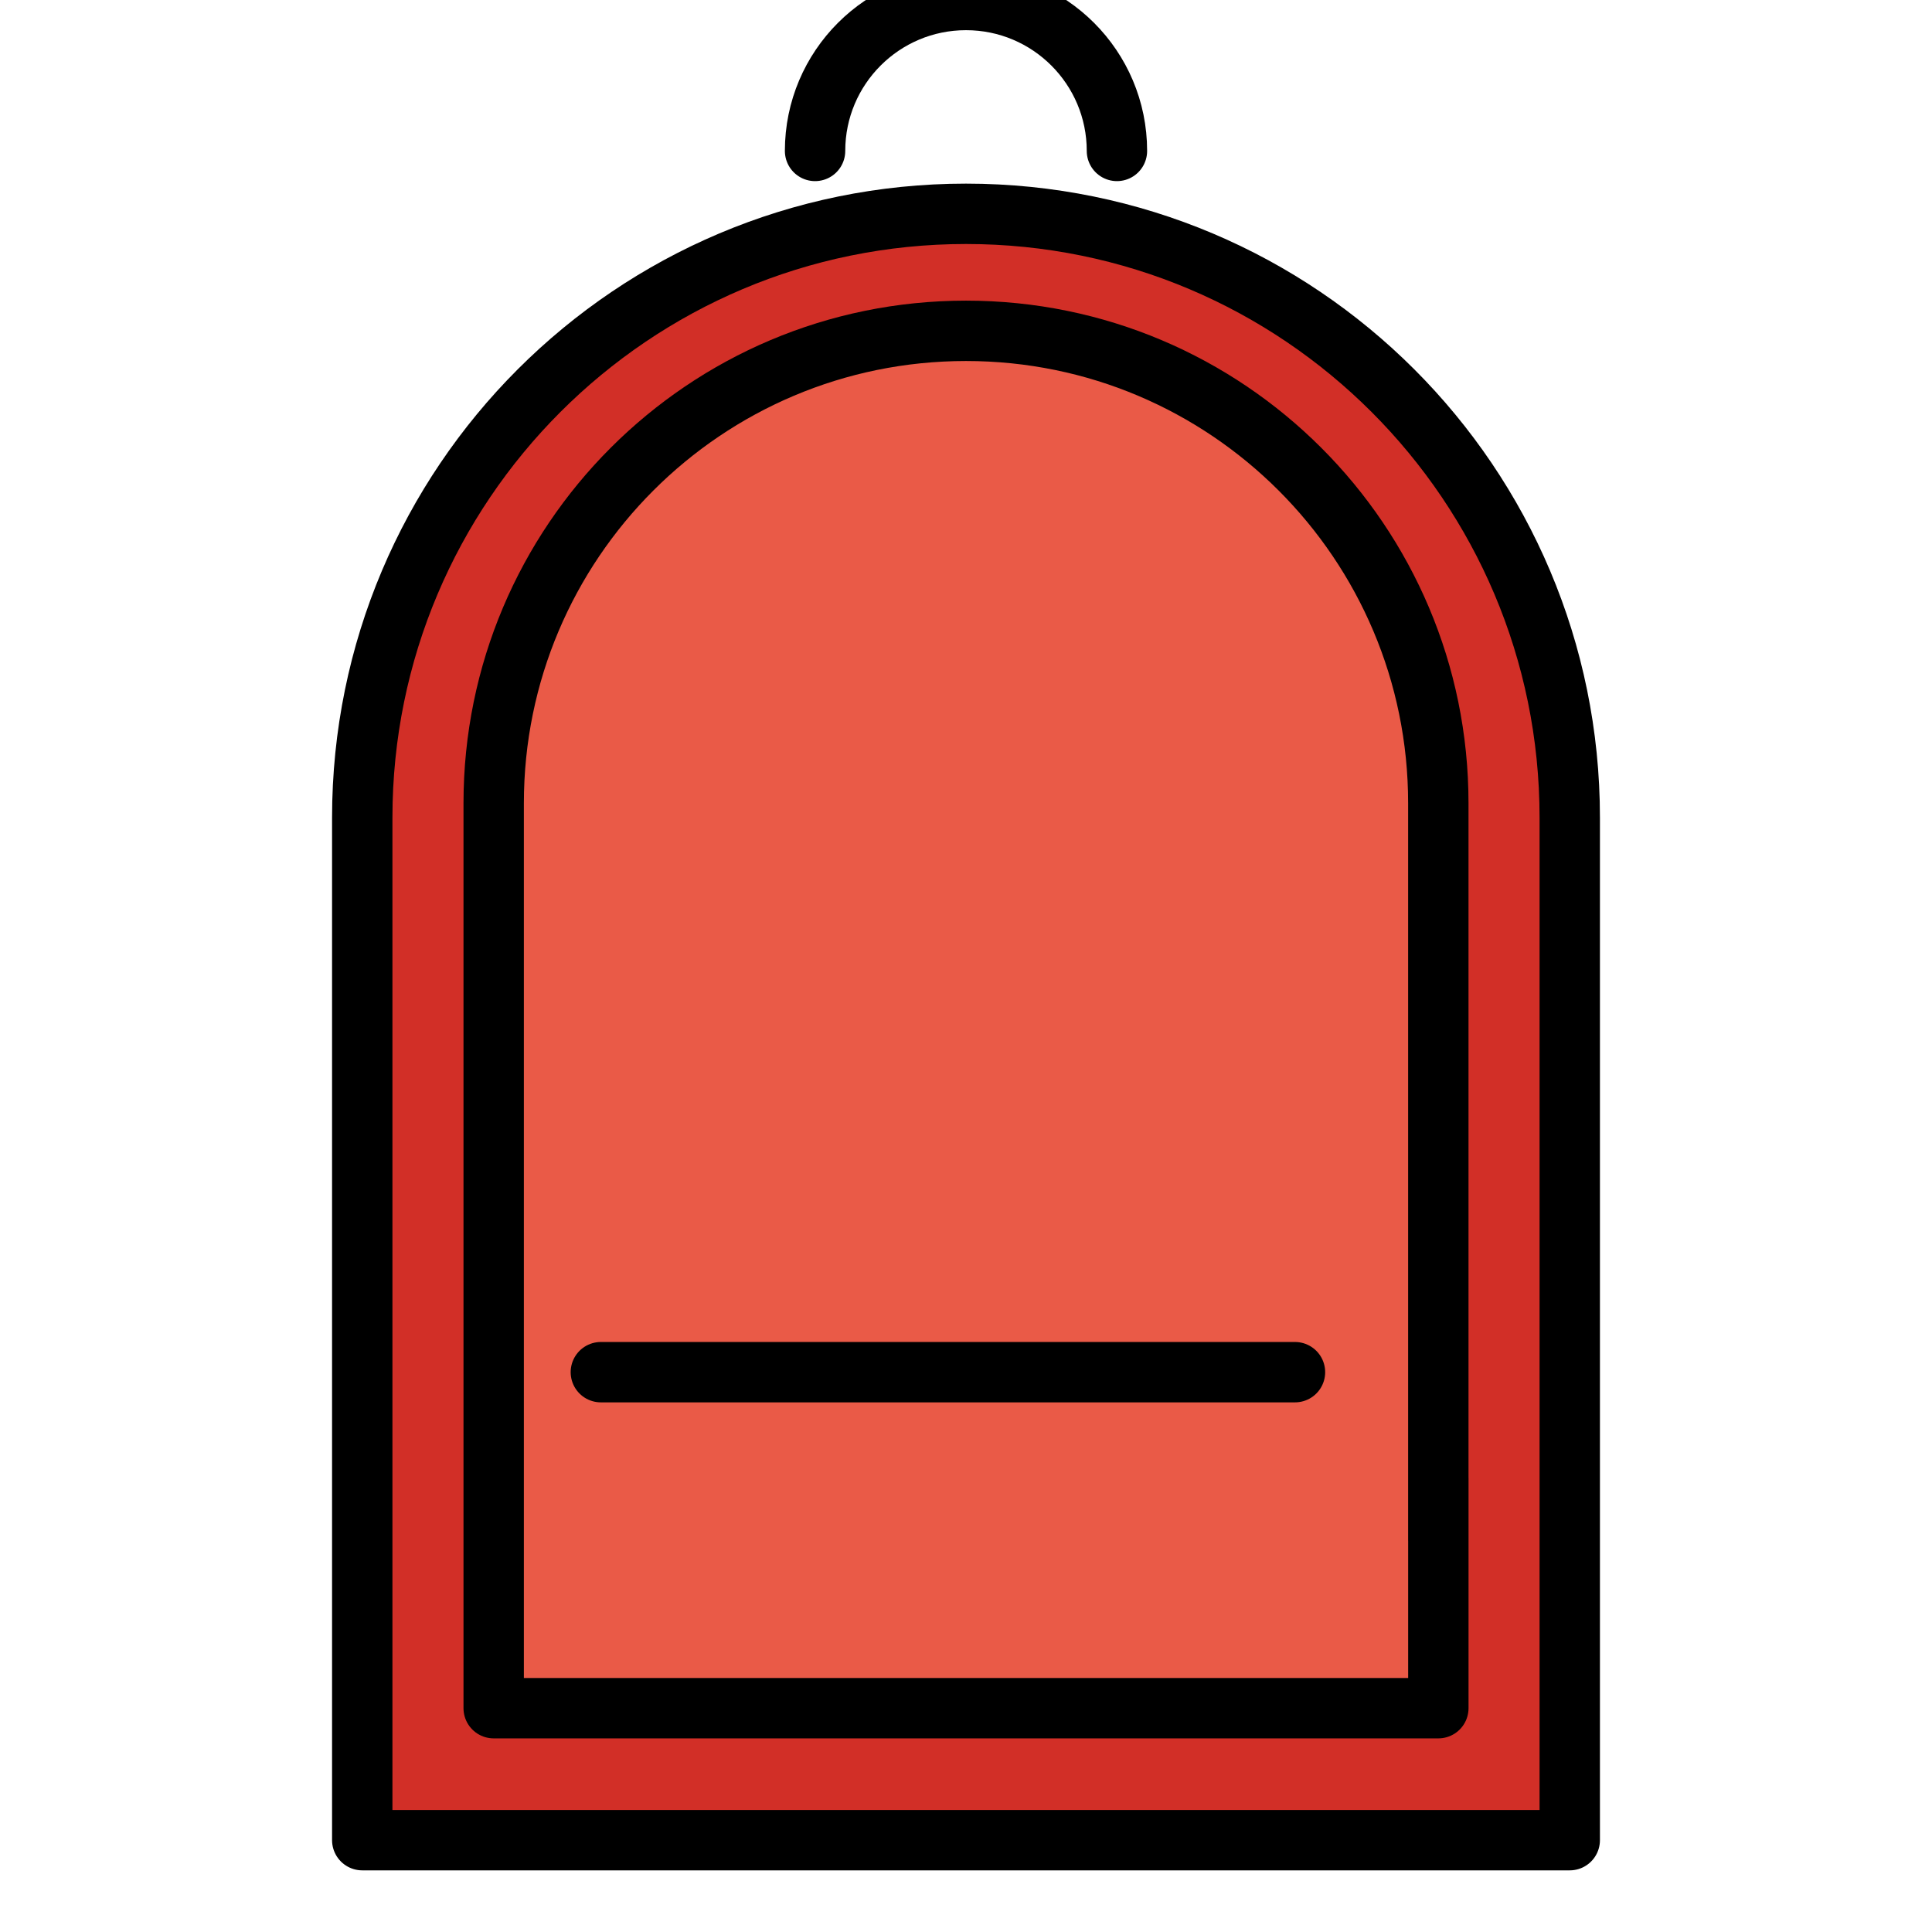 <svg viewBox="4 4 64 64" xmlns="http://www.w3.org/2000/svg">
  <defs>
    <linearGradient id="yellow-gradient" x1="0%" x2="0%" y1="0%" y2="100%">
      <stop offset="0%" style="stop-color:#FDE02F;stop-opacity:1;"/>
      <stop offset="100%" style="stop-color:#F7B209;stop-opacity:1;"/>
    </linearGradient>
  </defs>
  <g id="color">
    <path d="M56,31.083c0-11.046-8.954-20-20-20s-20,8.954-20,20v33.875h40V31.083z" fill="#D22F27" stroke="none" stroke-linecap="round" stroke-linejoin="round" stroke-miterlimit="10" stroke-width="2"/>
    <path d="M51.647,52.965v7.621H20.354v-7.492v1.927v-24.416c0-8.641,7.005-15.646,15.646-15.646s15.646,7.005,15.646,15.646 v24.416" fill="#EA5A47" stroke="none" stroke-linecap="round" stroke-linejoin="round" stroke-miterlimit="10" stroke-width="2"/>
  </g>
  <g id="line">
    <path d="M56,31.083c0-11.046-8.954-20-20-20s-20,8.954-20,20v33.875h40V31.083z" fill="none" stroke="#000000" stroke-linecap="round" stroke-linejoin="round" stroke-miterlimit="10" stroke-width="2"/>
    <path d="M51.647,52.965v7.621H20.354v-7.492v1.927v-24.416c0-8.641,7.005-15.646,15.646-15.646s15.646,7.005,15.646,15.646 v24.416" fill="none" stroke="#000000" stroke-linecap="round" stroke-linejoin="round" stroke-miterlimit="10" stroke-width="2"/>
    <line fill="none" stroke="#000000" stroke-linecap="round" stroke-linejoin="round" stroke-miterlimit="10" stroke-width="2" x1="23.904" x2="46.898" y1="49.455" y2="49.455"/>
    <path d="M31,9c0-2.761,2.239-5,5-5s5,2.239,5,5" fill="none" stroke="#000000" stroke-linecap="round" stroke-linejoin="round" stroke-miterlimit="10" stroke-width="2"/>
  </g>
</svg>